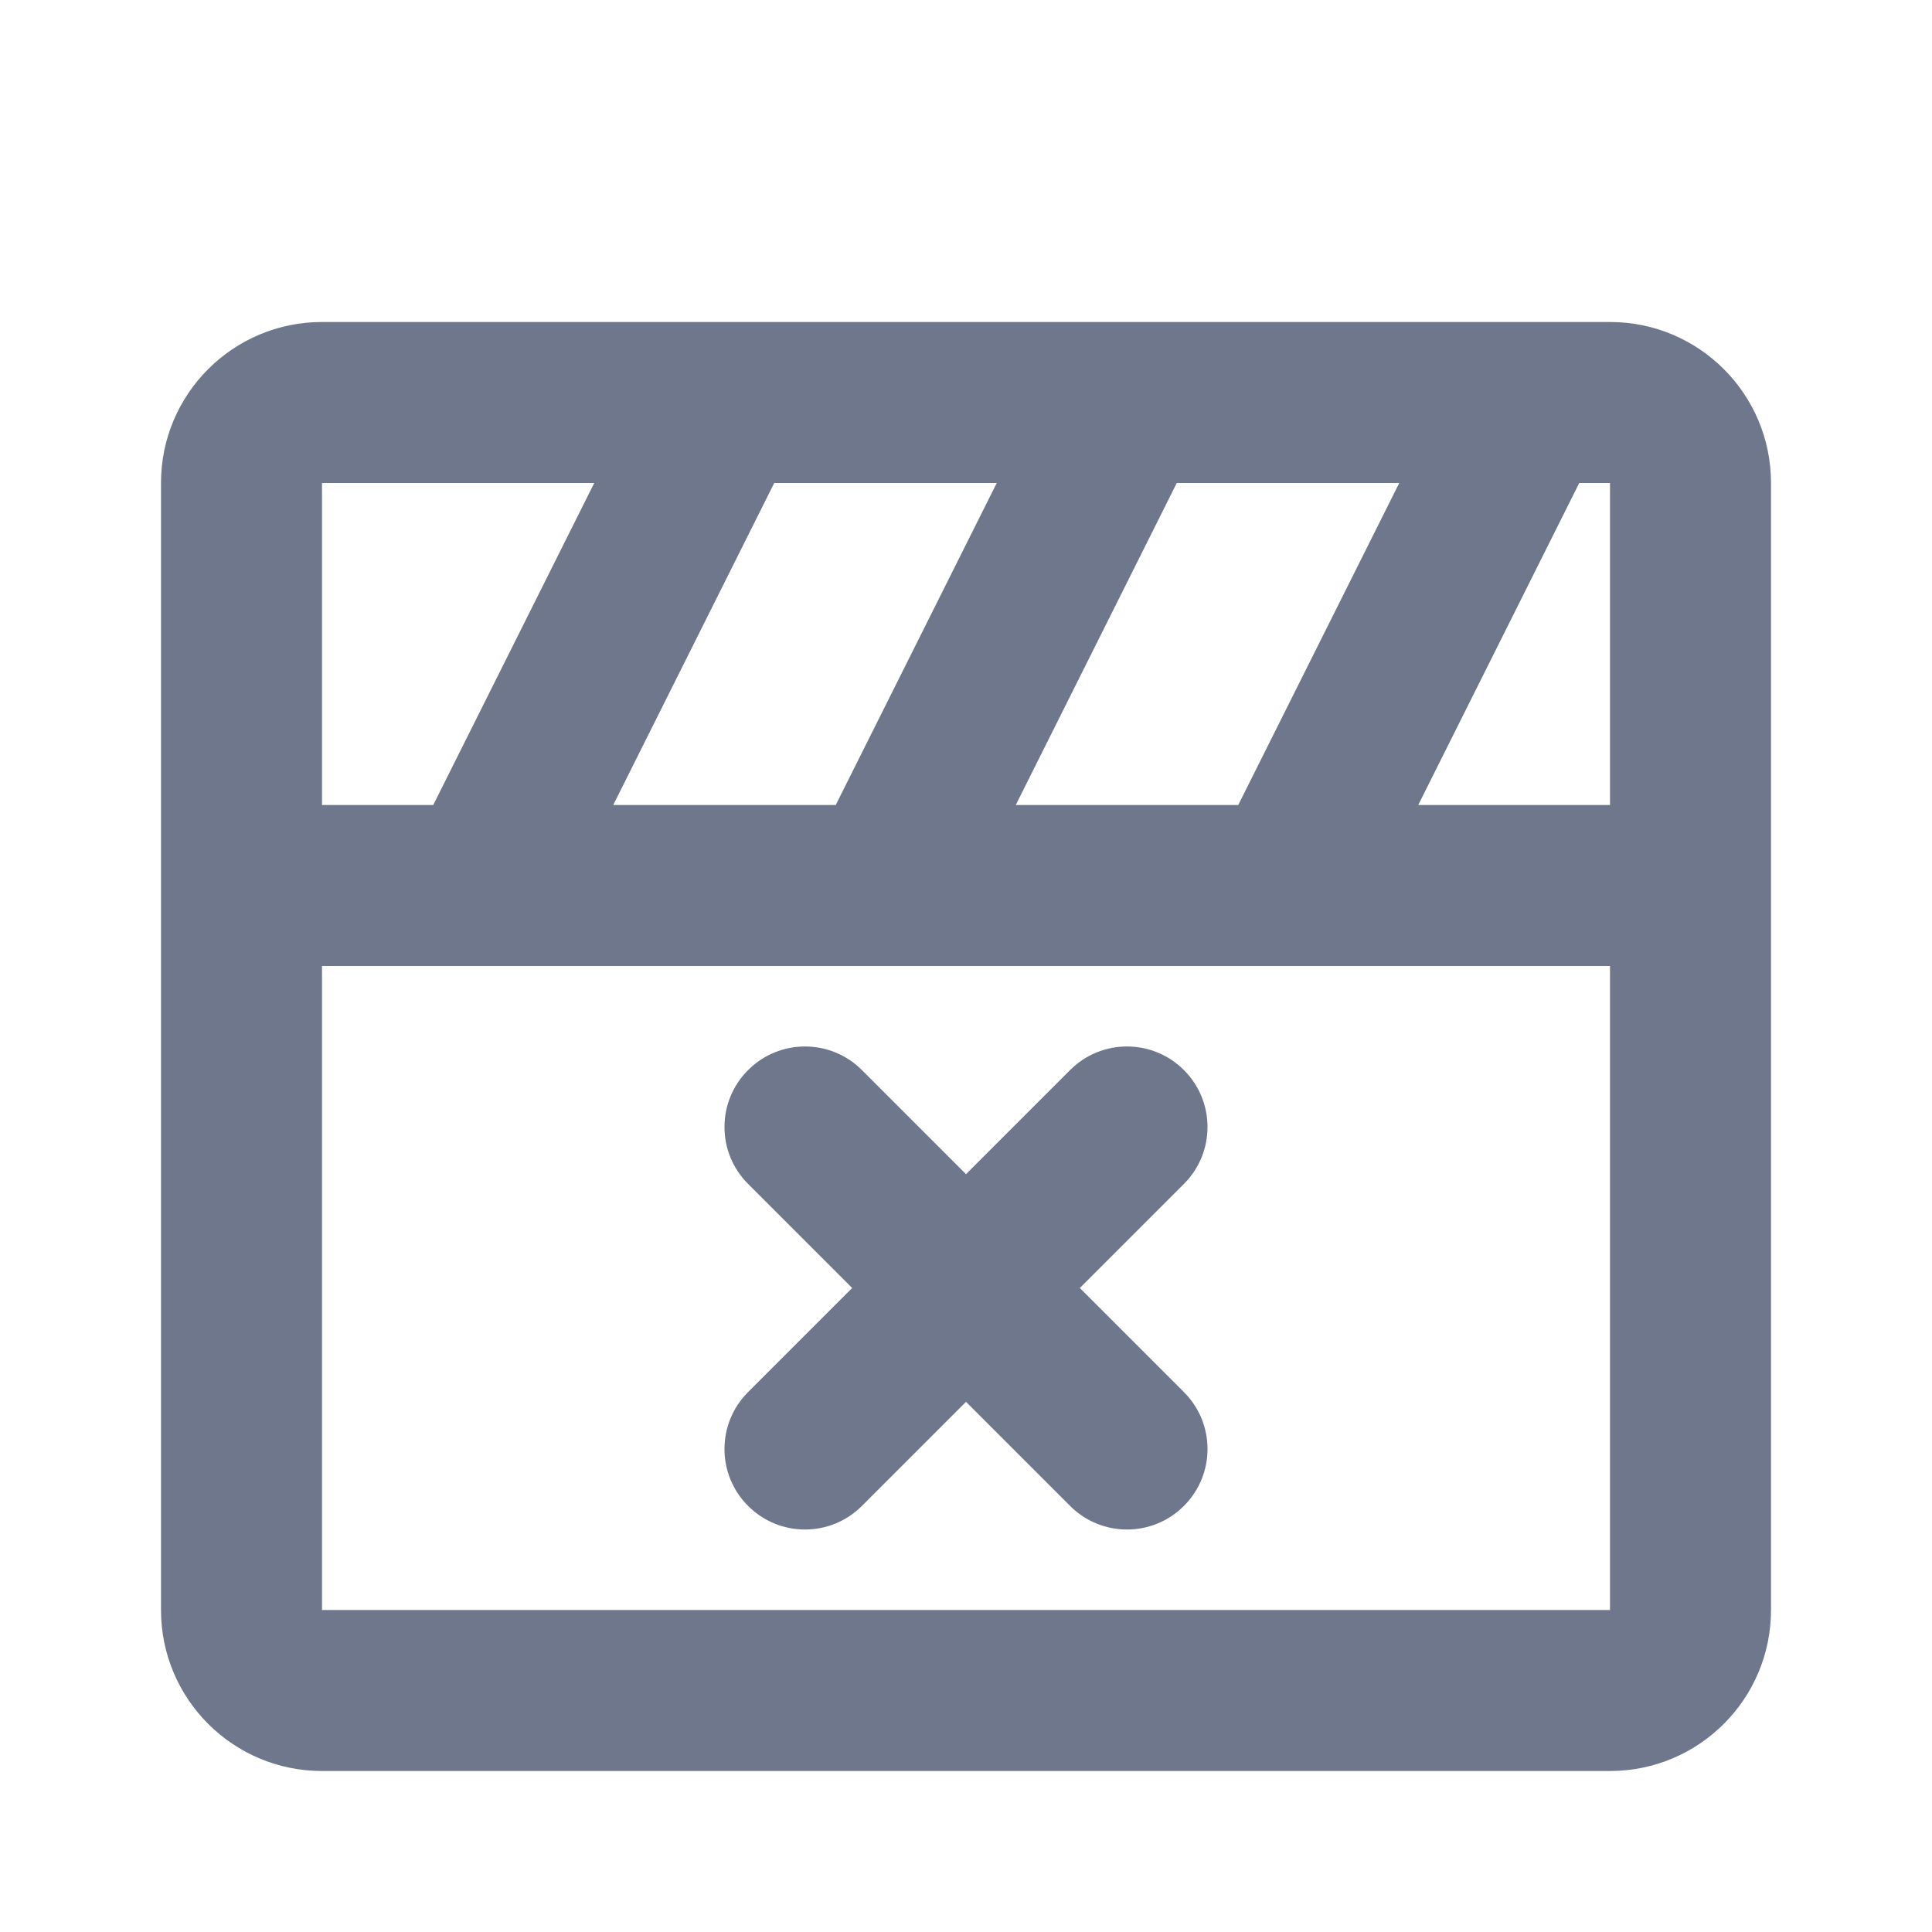<svg width="24" height="24" viewBox="0 0 24 24" fill="none" xmlns="http://www.w3.org/2000/svg">
<path fill-rule="evenodd" clip-rule="evenodd" d="M13.98 4H9.022C9.008 4 8.994 4 8.98 4H4C2.895 4 2 4.895 2 6V11V20C2 21.105 2.895 22 4 22H20C21.105 22 22 21.105 22 20V11V6C22 4.895 21.105 4 20 4H19.022C19.008 4 18.994 4 18.98 4H14.022C14.008 4 13.994 4 13.98 4ZM14.618 6H17.382L15.382 10H12.618L14.618 6ZM19.618 6L17.618 10H20V6H19.618ZM16.02 12C16.006 12 15.992 12 15.978 12H11.02C11.006 12 10.992 12 10.978 12H6.02C6.006 12 5.992 12 5.978 12H4V20H20V12H16.02ZM12.382 6H9.618L7.618 10H10.382L12.382 6ZM4 10H5.382L7.382 6H4V10ZM14.707 14.707C15.098 14.317 15.098 13.683 14.707 13.293C14.317 12.902 13.683 12.902 13.293 13.293L12 14.586L10.707 13.293C10.317 12.902 9.683 12.902 9.293 13.293C8.902 13.683 8.902 14.317 9.293 14.707L10.586 16L9.293 17.293C8.902 17.683 8.902 18.317 9.293 18.707C9.683 19.098 10.317 19.098 10.707 18.707L12 17.414L13.293 18.707C13.683 19.098 14.317 19.098 14.707 18.707C15.098 18.317 15.098 17.683 14.707 17.293L13.414 16L14.707 14.707Z" fill="#6E778C"/>
</svg>
